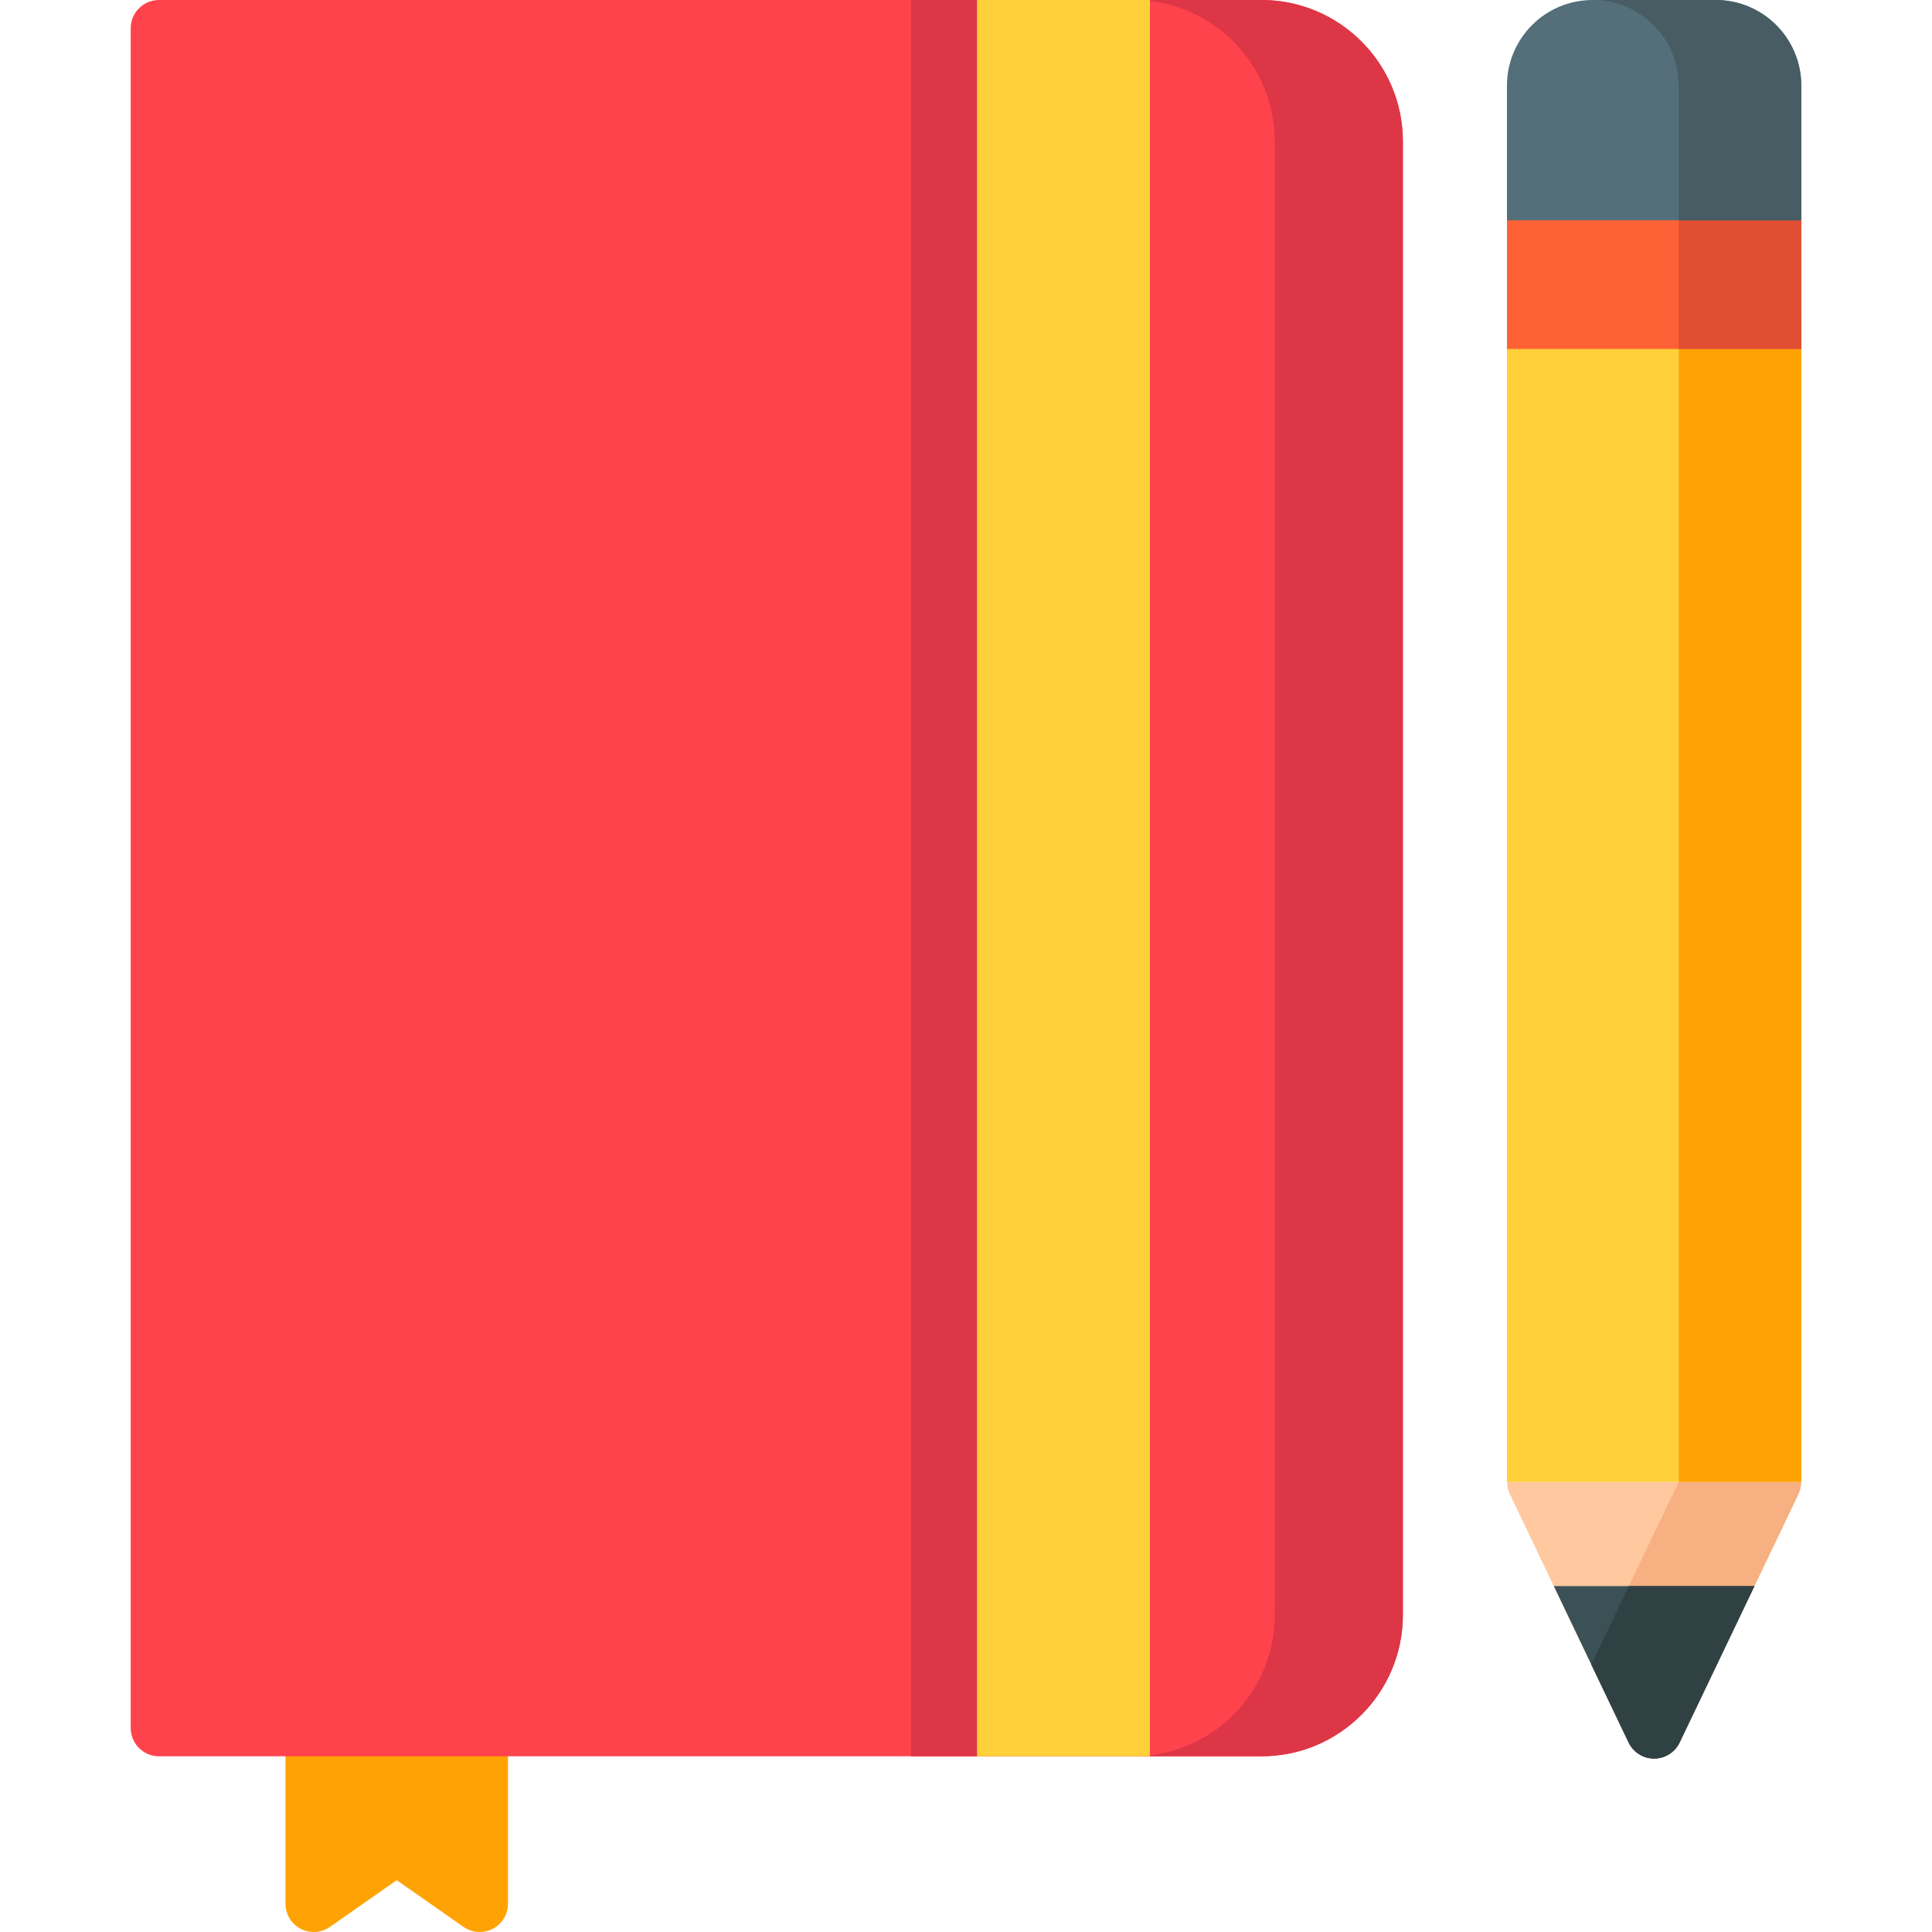 <?xml version="1.0" encoding="iso-8859-1"?>
<!-- Generator: Adobe Illustrator 19.0.0, SVG Export Plug-In . SVG Version: 6.00 Build 0)  -->
<svg version="1.1" id="Capa_1" xmlns="http://www.w3.org/2000/svg" xmlns:xlink="http://www.w3.org/1999/xlink" x="0px" y="0px"
	 viewBox="0 0 512 512" style="enable-background:new 0 0 512 512;" xml:space="preserve">
<path style="fill:#FFC89F;" d="M399.407,392.73c0,1.102,0.228,2.207,0.718,3.232l31.473,65.815c1.245,2.604,3.874,4.261,6.761,4.261
	s5.515-1.657,6.761-4.261l31.472-65.815c0.491-1.026,0.718-2.131,0.718-3.232H399.407z"/>
<path style="fill:#FFA304;" d="M127.129,450.45H83.146c-4.138,0-7.493,3.355-7.493,7.493v46.564c0,2.793,1.555,5.355,4.031,6.646
	c2.478,1.291,5.468,1.096,7.757-0.506l17.696-12.379l17.696,12.379c1.283,0.897,2.786,1.353,4.295,1.353
	c1.184,0,2.372-0.28,3.461-0.847c2.478-1.29,4.031-3.851,4.031-6.646v-46.564C134.622,453.805,131.267,450.45,127.129,450.45z"/>
<path style="fill:#FF434D;" d="M334.312,0H42.131c-4.138,0-7.493,3.355-7.493,7.493v450.45c0,4.138,3.355,7.493,7.493,7.493h292.182
	c20.659,0,37.465-16.806,37.465-37.465V37.465C371.777,16.806,354.971,0,334.312,0z"/>
<g>
	<path style="fill:#DD3646;" d="M334.312,0h-33.952c20.659,0,37.465,16.806,37.465,37.465v390.506
		c0,20.659-16.806,37.465-37.465,37.465h33.952c20.659,0,37.465-16.806,37.465-37.465V37.465C371.777,16.806,354.971,0,334.312,0z"
		/>
	<rect x="241.442" style="fill:#DD3646;" width="17.484" height="465.437"/>
</g>
<rect x="258.926" style="fill:#FFD039;" width="45.821" height="465.437"/>
<path style="fill:#F7B081;" d="M431.598,461.778c1.245,2.604,3.874,4.261,6.761,4.261s5.515-1.657,6.761-4.261l31.472-65.815
	c0.491-1.026,0.718-2.131,0.718-3.232h-32.455l-23.137,48.384L431.598,461.778z"/>
<path style="fill:#FFD039;" d="M477.353,392.73c0-0.023,0.004-0.045,0.004-0.068V84.996c0-4.138-3.354-7.493-7.493-7.493h-63.01
	c-4.139,0-7.493,3.355-7.493,7.493v307.666c0,0.022,0.004,0.045,0.004,0.068L477.353,392.73L477.353,392.73z"/>
<path style="fill:#FFA304;" d="M477.357,84.996c0-4.138-3.354-7.493-7.493-7.493h-24.956v315.153l-0.054,0.074h32.499
	c0-0.023,0.004-0.045,0.004-0.068V84.996z"/>
<path style="fill:#3C5156;" d="M445.119,461.778l19.817-41.44h-53.154l19.817,41.44c1.245,2.604,3.874,4.261,6.761,4.261
	C441.245,466.038,443.874,464.381,445.119,461.778z"/>
<path style="fill:#304144;" d="M431.652,420.337l-9.936,20.777l9.882,20.664c1.245,2.604,3.874,4.261,6.761,4.261
	s5.515-1.657,6.761-4.261l19.817-41.44H431.652z"/>
<rect x="399.365" y="43.41" style="fill:#FF6137;" width="77.997" height="49.074"/>
<rect x="444.883" y="43.41" style="fill:#E04F32;" width="32.47" height="49.074"/>
<path style="fill:#546F7A;" d="M454.662,0h-32.606c-12.534,0-22.696,10.162-22.696,22.696v35.703h77.996V22.695
	C477.357,10.161,467.195,0,454.662,0z"/>
<path style="fill:#475D63;" d="M454.662,0h-32.503c12.534,0,22.695,10.161,22.695,22.695v35.704h32.503V22.695
	C477.357,10.161,467.195,0,454.662,0z"/>
<g>
</g>
<g>
</g>
<g>
</g>
<g>
</g>
<g>
</g>
<g>
</g>
<g>
</g>
<g>
</g>
<g>
</g>
<g>
</g>
<g>
</g>
<g>
</g>
<g>
</g>
<g>
</g>
<g>
</g>
</svg>
